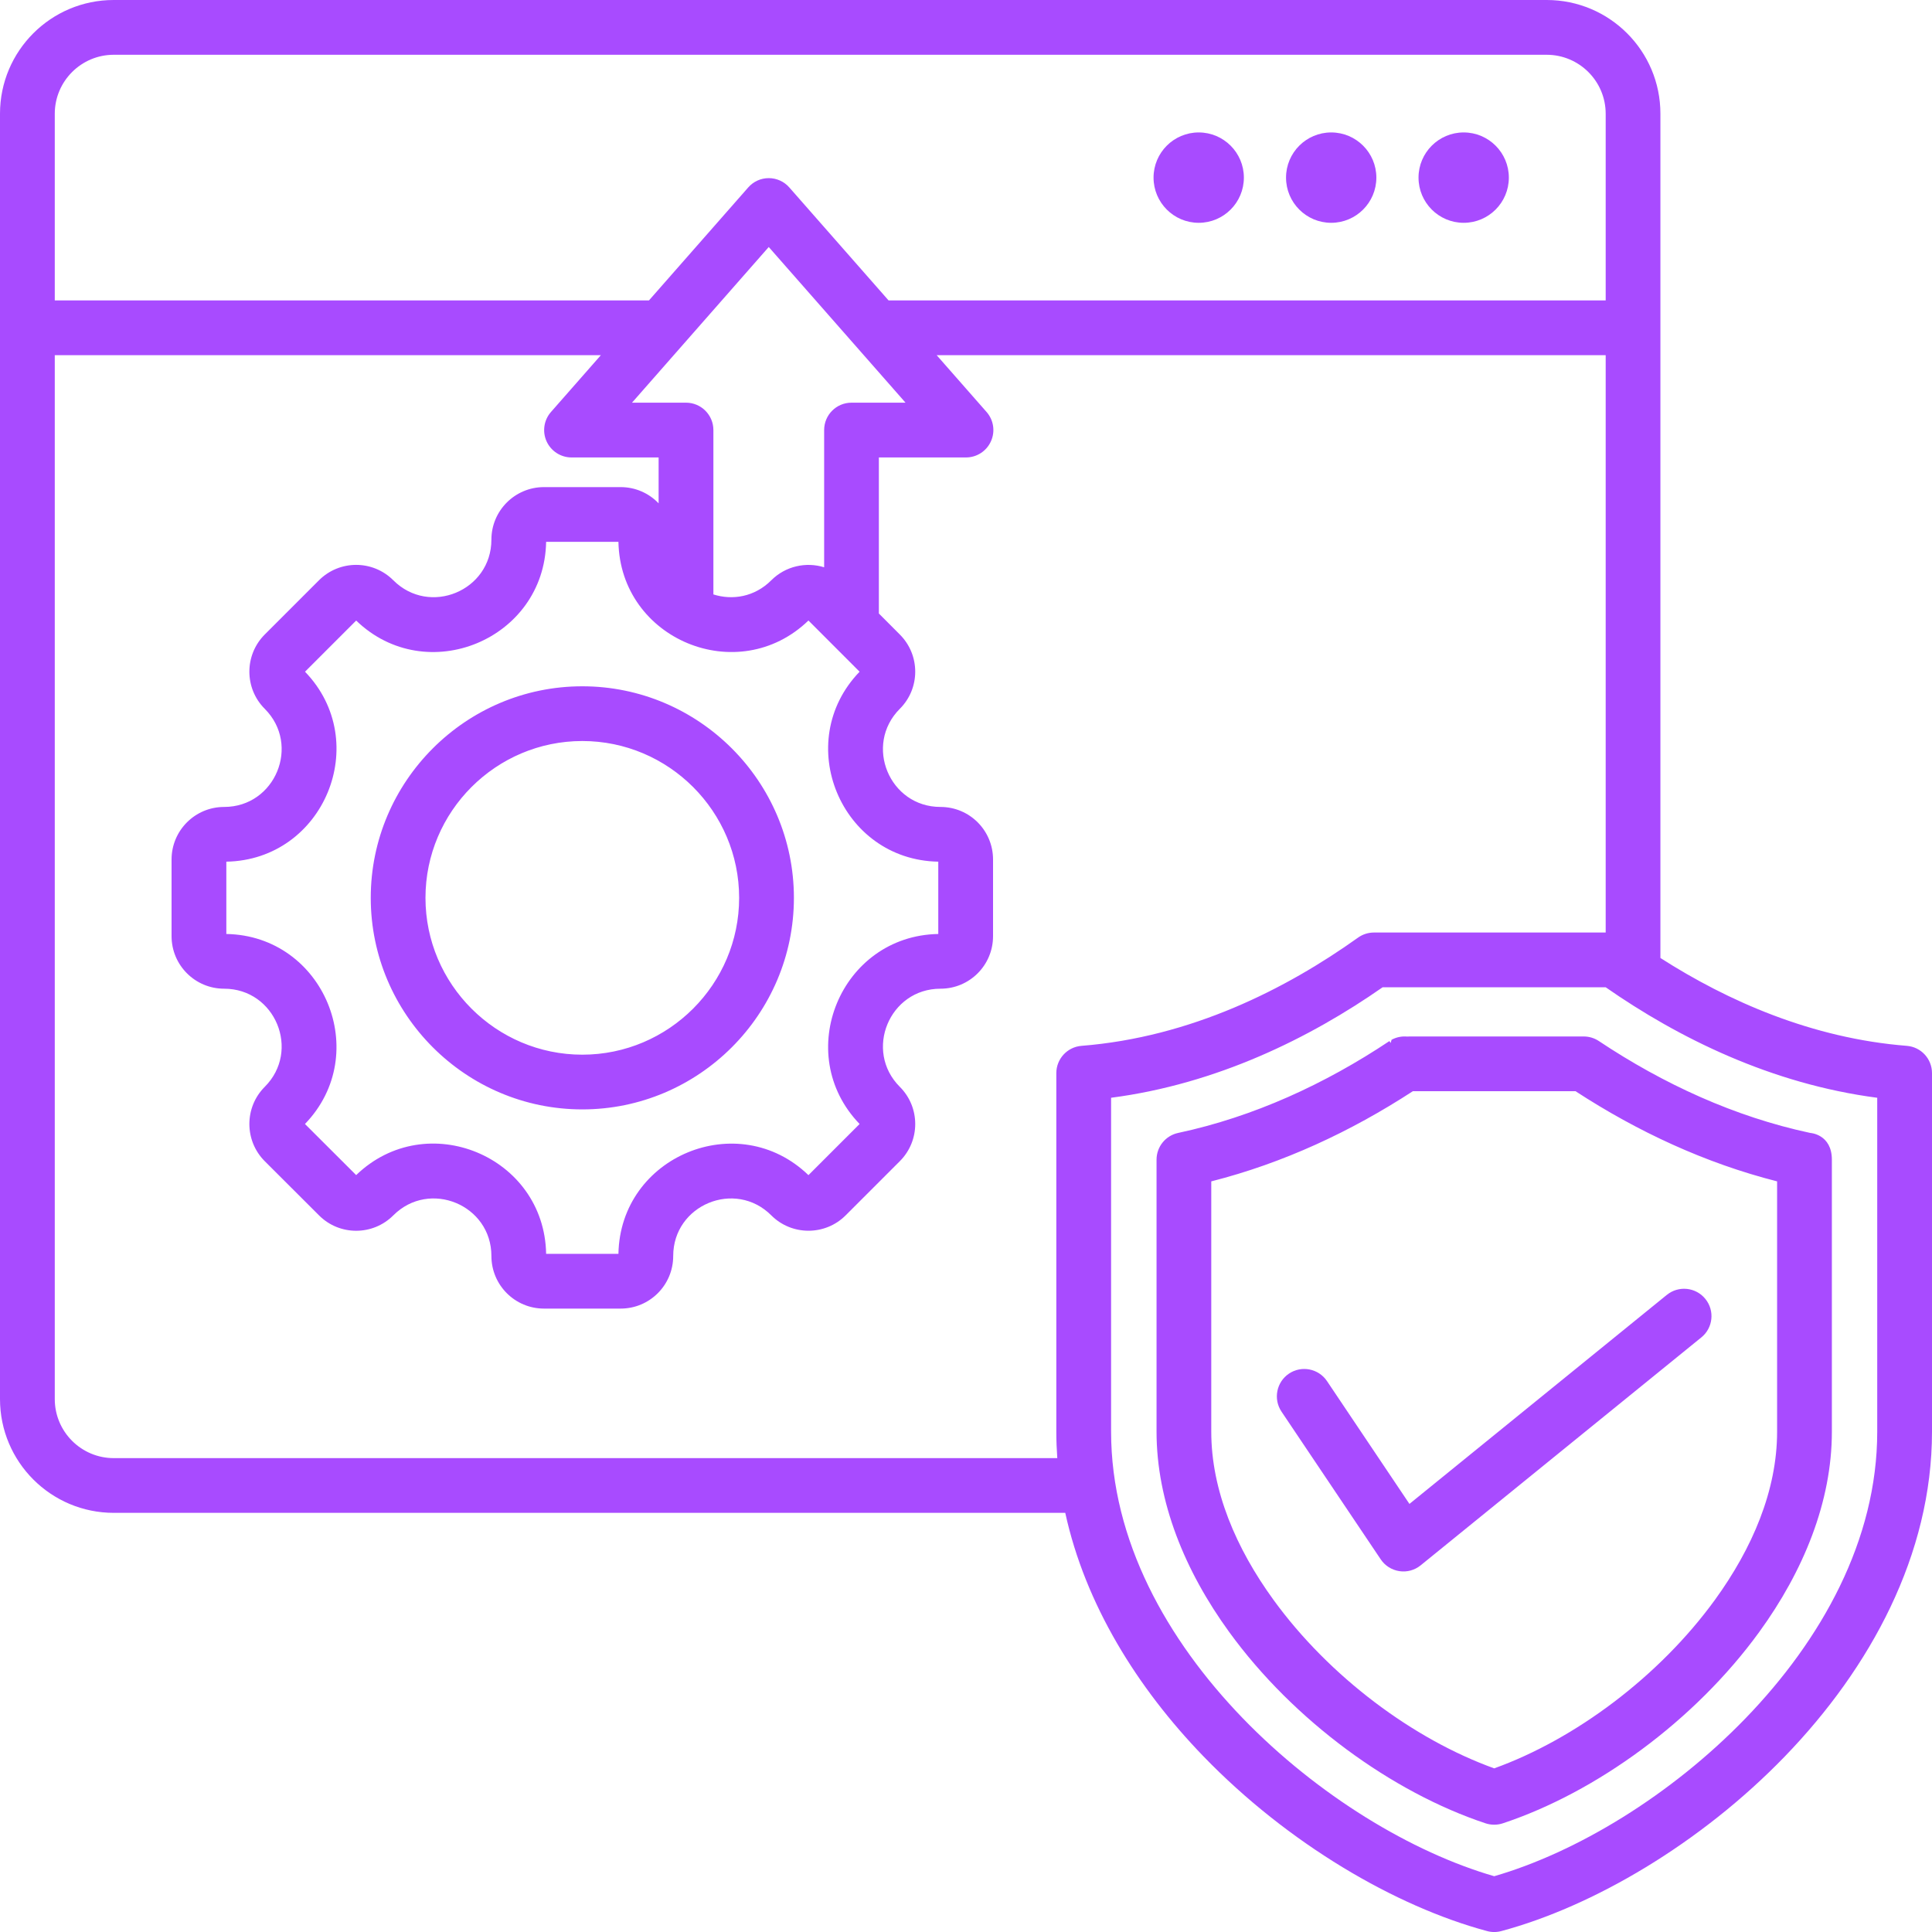 <svg width="40" height="40" viewBox="0 0 40 40" fill="none" xmlns="http://www.w3.org/2000/svg">
<path fill-rule="evenodd" clip-rule="evenodd" d="M2.354 0H32.021H32.023C33.323 0 34.377 1.054 34.377 2.354V2.356V6.787V19.834C35.776 20.729 37.516 21.497 39.478 21.653C39.773 21.676 40 21.922 40 22.218V29.642C40 32.184 38.727 34.53 36.955 36.363C35.208 38.169 32.983 39.471 31.083 39.981C30.986 40.007 30.885 40.007 30.789 39.981C28.888 39.471 26.663 38.169 24.916 36.363C23.542 34.942 22.468 33.212 22.055 31.322H2.356C1.055 31.322 0 30.267 0 28.966V6.787V2.354C0 1.054 1.054 0 2.354 0H2.354ZM2.354 1.134C1.681 1.135 1.135 1.681 1.134 2.354V6.22H13.436L15.491 3.881C15.598 3.758 15.753 3.688 15.916 3.688C16.079 3.688 16.235 3.758 16.342 3.881L18.397 6.22H33.244V2.356V2.354C33.243 1.681 32.697 1.135 32.023 1.134H32.021H2.354ZM27.561 2.742C28.077 2.742 28.496 3.161 28.496 3.677C28.496 4.194 28.077 4.613 27.561 4.613C27.045 4.613 26.626 4.194 26.626 3.677C26.626 3.161 27.045 2.742 27.561 2.742ZM24.818 2.742C25.334 2.742 25.753 3.161 25.753 3.677C25.753 4.194 25.334 4.613 24.818 4.613C24.302 4.613 23.883 4.194 23.883 3.677C23.883 3.161 24.302 2.742 24.818 2.742ZM30.304 2.742C30.82 2.742 31.239 3.161 31.239 3.677C31.239 4.194 30.82 4.613 30.304 4.613C29.788 4.613 29.369 4.194 29.369 3.677C29.369 3.161 29.788 2.742 30.304 2.742ZM23.004 22.728V29.642C23.004 31.891 24.163 33.953 25.731 35.575C27.28 37.176 29.235 38.353 30.936 38.845C32.636 38.353 34.591 37.176 36.14 35.575C37.708 33.953 38.866 31.891 38.866 29.642V22.728C36.671 22.442 34.746 21.487 33.245 20.441H28.625C27.125 21.487 25.199 22.442 23.004 22.728ZM28.792 21.594C28.803 21.552 28.811 21.527 28.811 21.527C28.913 21.472 29.025 21.451 29.133 21.461C29.149 21.459 29.167 21.459 29.186 21.459H32.789C32.901 21.459 33.01 21.492 33.103 21.554C34.438 22.443 35.914 23.122 37.478 23.456C37.478 23.456 37.927 23.48 37.927 24.012V29.641C37.927 31.091 37.341 32.525 36.423 33.789C35.086 35.63 33.045 37.11 31.114 37.75C30.998 37.788 30.873 37.788 30.757 37.75C28.827 37.11 26.785 35.63 25.449 33.789C24.53 32.524 23.945 31.09 23.945 29.641V24.01C23.945 23.742 24.132 23.511 24.393 23.456C25.958 23.122 27.433 22.443 28.767 21.554L28.792 21.594ZM36.793 24.459C35.311 24.083 33.905 23.43 32.619 22.592C32 22.592 29.87 22.592 29.252 22.592C27.965 23.43 26.561 24.083 25.078 24.459V29.641C25.078 30.86 25.593 32.059 26.366 33.123C27.521 34.714 29.261 36.009 30.936 36.612C32.61 36.009 34.35 34.714 35.506 33.123C36.278 32.059 36.793 30.861 36.793 29.641V24.459ZM34.51 26.809C34.753 26.612 35.11 26.649 35.307 26.892C35.505 27.134 35.468 27.492 35.225 27.689L29.414 32.408C29.29 32.509 29.13 32.553 28.973 32.529C28.815 32.505 28.675 32.417 28.586 32.284L26.532 29.226C26.358 28.966 26.427 28.614 26.687 28.439C26.947 28.265 27.299 28.334 27.474 28.594L29.181 31.137L34.51 26.809ZM4.686 17.84V19.337C6.708 19.373 7.719 21.816 6.314 23.271L7.374 24.329C8.83 22.924 11.271 23.935 11.307 25.959H12.804C12.841 23.937 15.283 22.925 16.738 24.33L17.797 23.271C16.393 21.816 17.405 19.373 19.426 19.337V17.84C17.405 17.804 16.393 15.362 17.797 13.907L16.738 12.847C15.283 14.252 12.841 13.241 12.804 11.218H11.307C11.271 13.241 8.829 14.252 7.374 12.848L6.315 13.907C7.719 15.362 6.708 17.804 4.686 17.84ZM12.056 22.969C9.643 22.969 7.676 21.001 7.676 18.589C7.676 16.176 9.643 14.209 12.056 14.209C14.468 14.209 16.437 16.176 16.437 18.589C16.437 21.001 14.468 22.969 12.056 22.969ZM12.056 21.836C13.844 21.836 15.303 20.377 15.303 18.589C15.303 16.8 13.844 15.342 12.056 15.342C10.268 15.342 8.809 16.8 8.809 18.589C8.809 20.377 10.268 21.836 12.056 21.836ZM1.134 7.354V28.966C1.134 29.641 1.681 30.189 2.356 30.189H21.89C21.877 30.008 21.87 29.825 21.87 29.642V22.218C21.87 21.922 22.098 21.676 22.392 21.653C24.657 21.473 26.626 20.477 28.116 19.413C28.212 19.344 28.327 19.307 28.446 19.307H33.244V7.354H19.393L20.426 8.53C20.573 8.697 20.608 8.935 20.516 9.137C20.425 9.34 20.223 9.471 20 9.471H18.196V12.702L18.63 13.137C19.055 13.562 19.055 14.251 18.63 14.675C17.882 15.424 18.413 16.707 19.472 16.707C20.075 16.707 20.56 17.194 20.56 17.795V19.382C20.56 19.983 20.075 20.47 19.472 20.47C18.413 20.47 17.882 21.753 18.63 22.502C19.055 22.926 19.055 23.616 18.63 24.041L17.508 25.163C17.084 25.587 16.393 25.587 15.969 25.163C15.22 24.414 13.938 24.946 13.938 26.004C13.938 26.607 13.45 27.093 12.85 27.093H11.262C10.662 27.093 10.174 26.607 10.174 26.004C10.174 24.945 8.892 24.414 8.143 25.163C7.718 25.588 7.029 25.588 6.605 25.163L5.481 24.041C5.057 23.616 5.057 22.926 5.481 22.502C6.23 21.753 5.699 20.47 4.64 20.47C4.039 20.47 3.552 19.983 3.552 19.382V17.795C3.552 17.194 4.039 16.707 4.64 16.707C5.699 16.707 6.23 15.424 5.481 14.675C5.057 14.251 5.057 13.562 5.481 13.137L6.604 12.014C7.029 11.589 7.718 11.589 8.143 12.014C8.892 12.763 10.174 12.232 10.174 11.172C10.174 10.572 10.662 10.085 11.262 10.085H12.85C13.159 10.085 13.438 10.214 13.636 10.421V9.471H11.833C11.61 9.471 11.408 9.34 11.316 9.137C11.225 8.935 11.26 8.697 11.407 8.53L12.44 7.354H1.134ZM17.063 11.745V8.904C17.063 8.591 17.316 8.337 17.629 8.337H18.748L15.916 5.114L13.085 8.337H14.203C14.516 8.337 14.77 8.591 14.77 8.904V12.307C15.164 12.432 15.623 12.36 15.969 12.014C16.264 11.719 16.689 11.629 17.063 11.745Z" fill="#A84BFF"/>
</svg>
